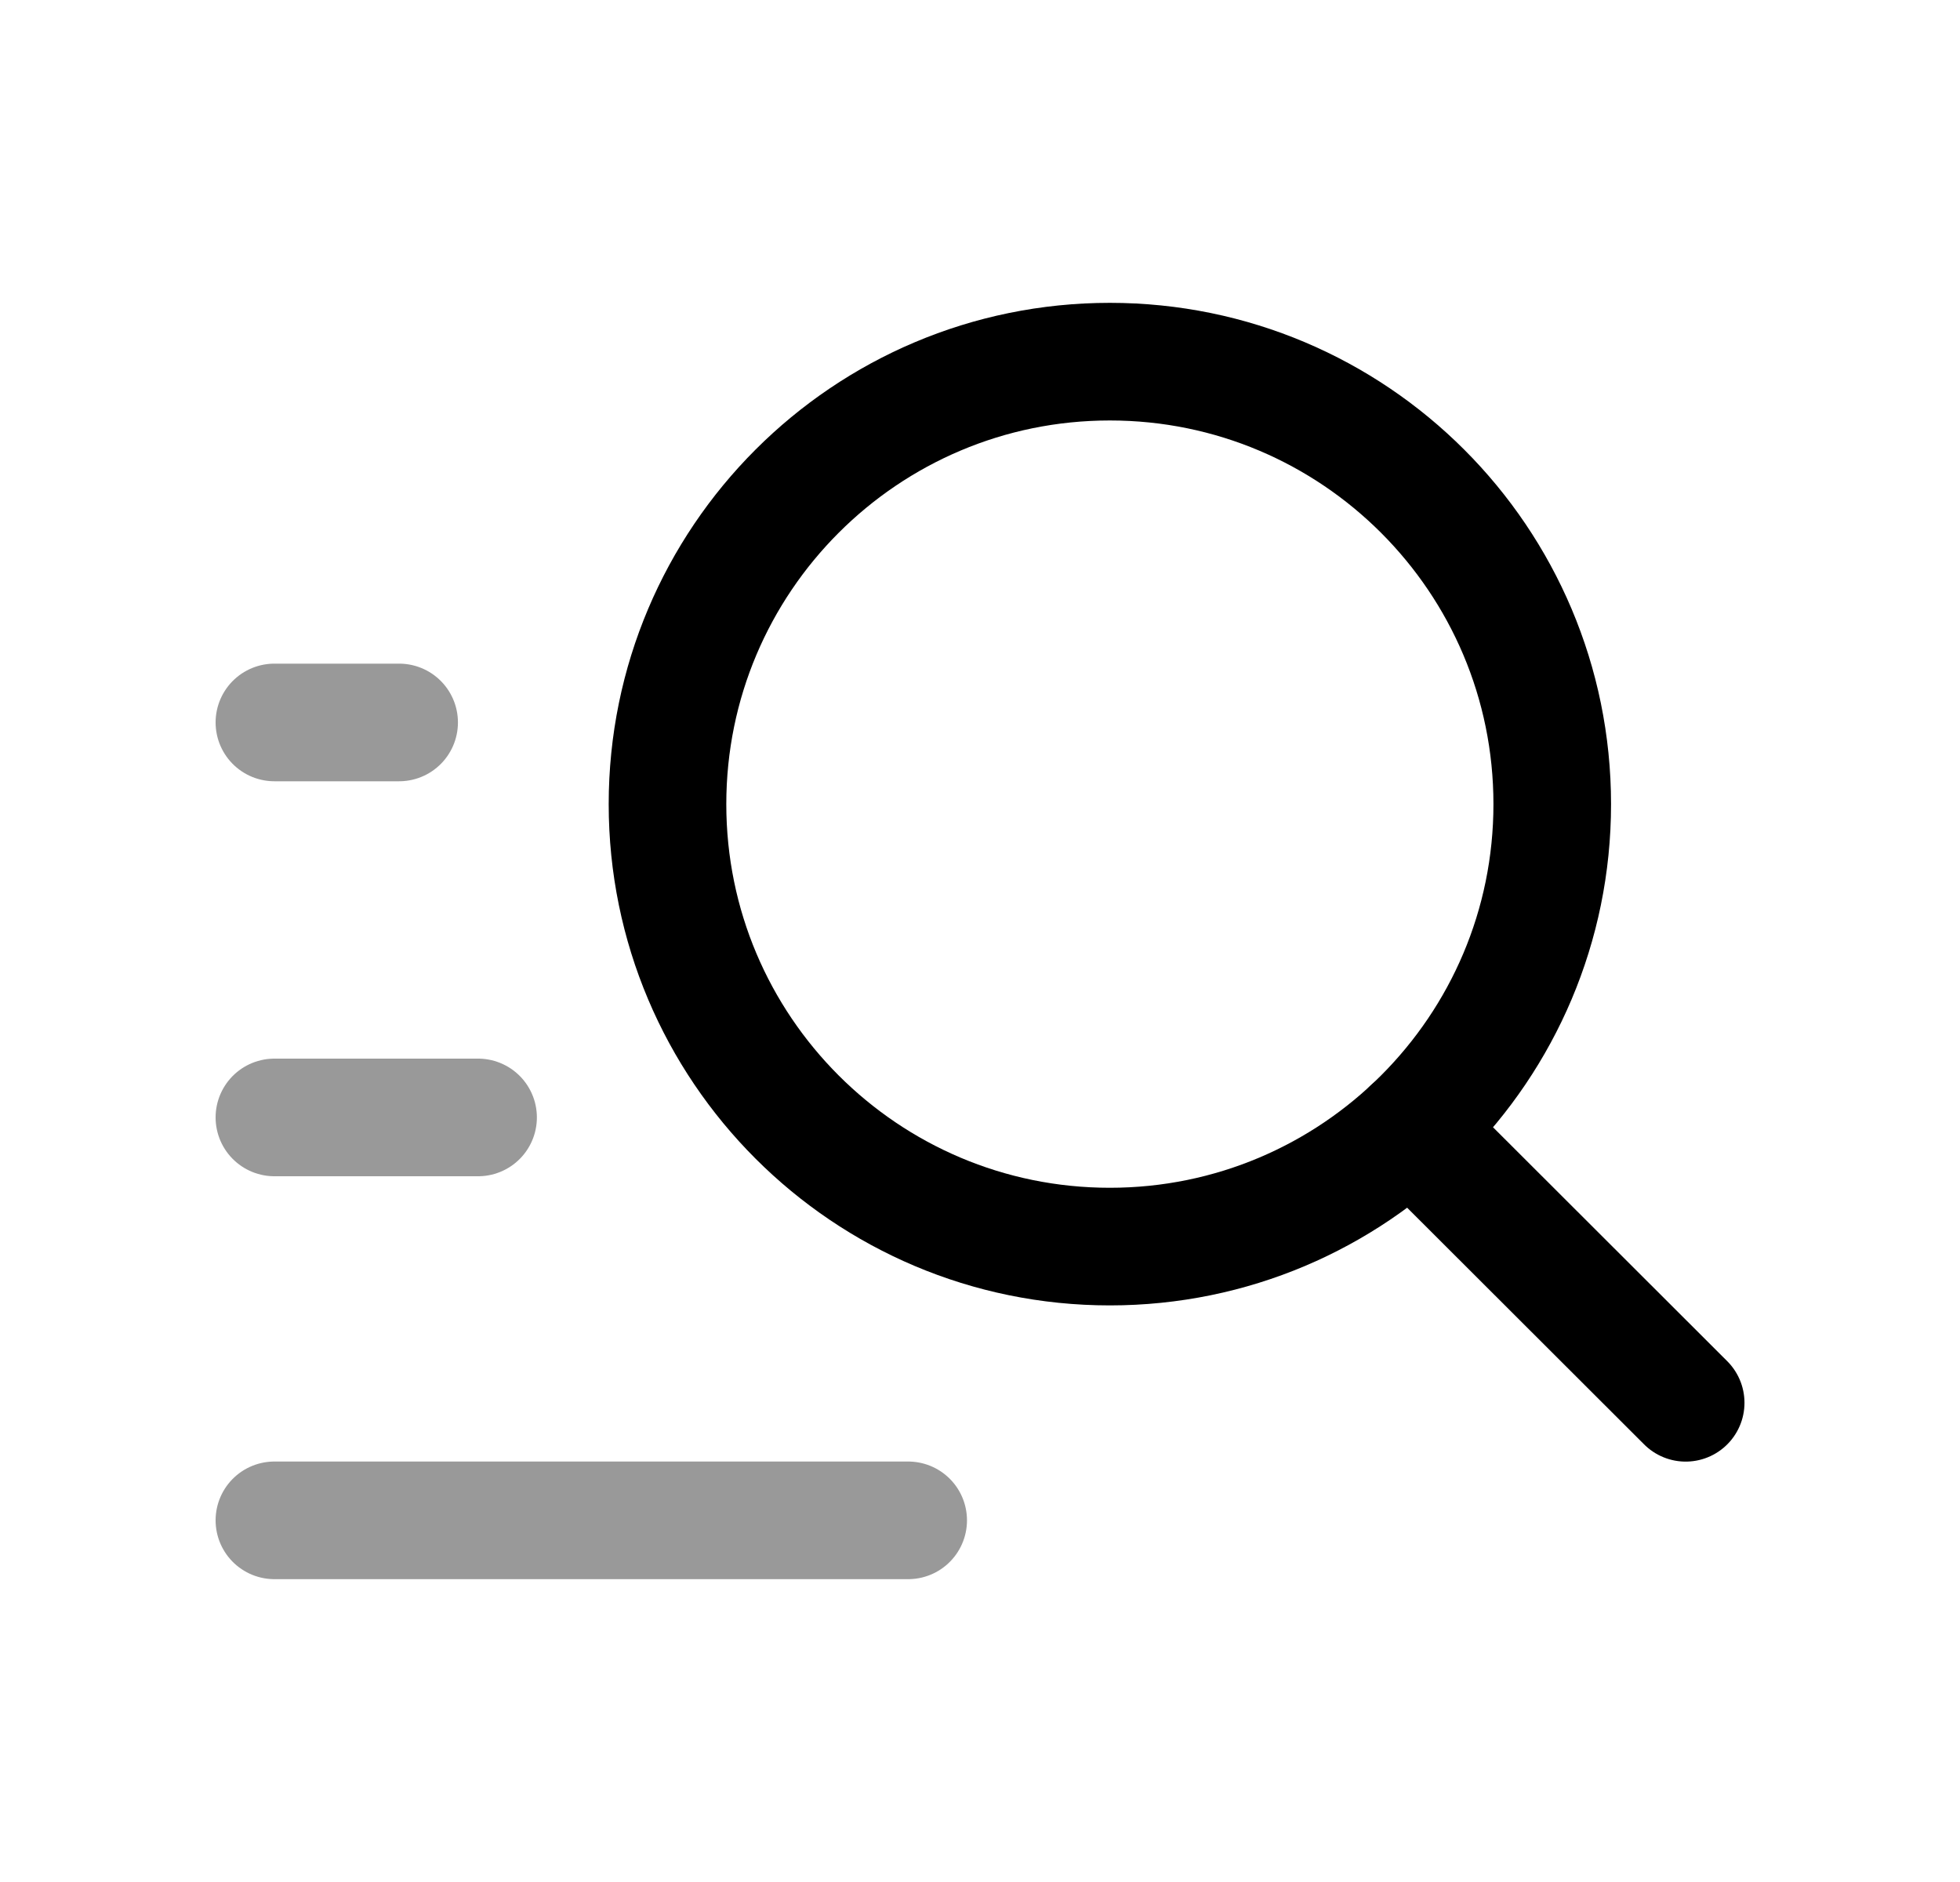 <svg width="25" height="24" viewBox="0 0 25 24" fill="none" xmlns="http://www.w3.org/2000/svg">
<path fill-rule="evenodd" clip-rule="evenodd" d="M14.156 4.612C17.273 4.612 19.799 7.138 19.799 10.255C19.799 13.371 17.273 15.897 14.156 15.897C11.04 15.897 8.514 13.371 8.514 10.255C8.514 7.138 11.04 4.612 14.156 4.612Z" stroke="black" stroke-width="1.5" stroke-linecap="round" stroke-linejoin="round"/>
<path d="M17.996 14.389L21.501 17.889" stroke="black" stroke-width="1.5" stroke-linecap="round" stroke-linejoin="round"/>
<path opacity="0.4" d="M3.5 9.213H5.091" stroke="black" stroke-width="1.5" stroke-linecap="round" stroke-linejoin="round"/>
<path opacity="0.4" d="M3.5 14.25H6.098" stroke="black" stroke-width="1.5" stroke-linecap="round" stroke-linejoin="round"/>
<path opacity="0.4" d="M3.5 19.388H11.584" stroke="black" stroke-width="1.5" stroke-linecap="round" stroke-linejoin="round"/>
</svg>